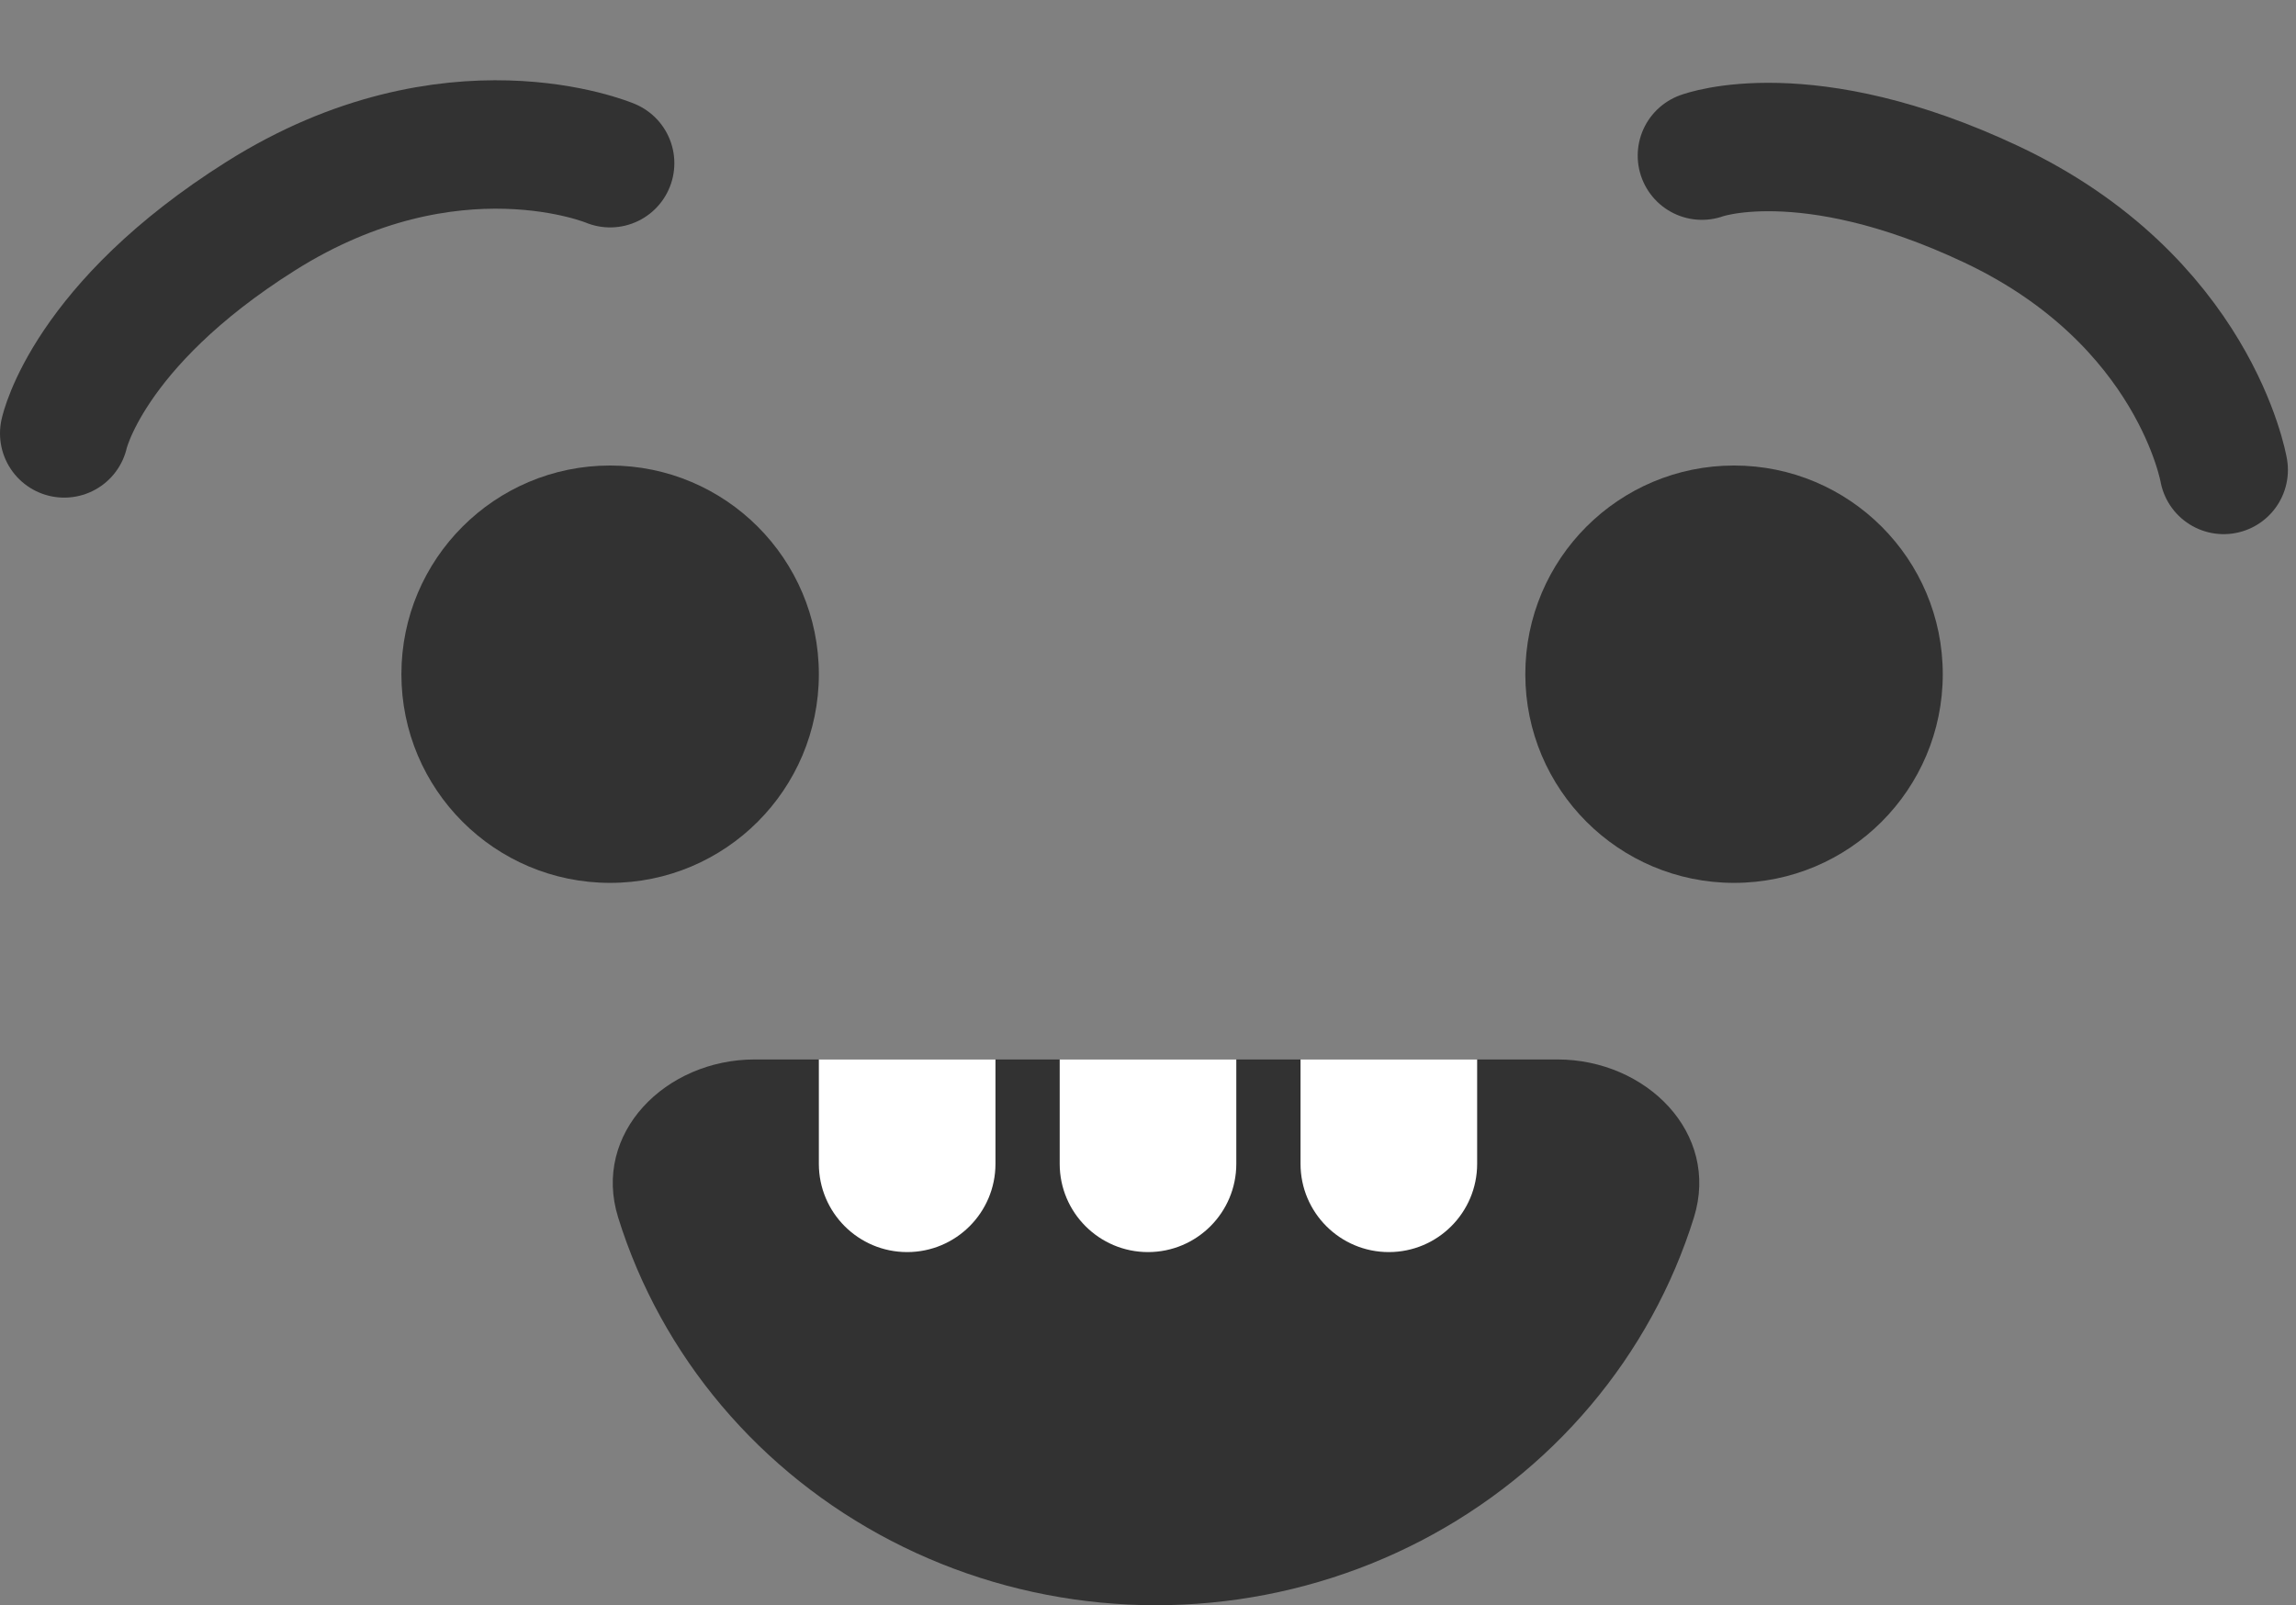 <svg width="143" height="100" viewBox="0 0 143 100" fill="none" xmlns="http://www.w3.org/2000/svg">
<rect x="0" y="0" width="143" height="100" fill="#808080" stroke="none"/>
<circle cx="38" cy="42" r="13" fill="#323232"/>
<circle cx="108" cy="42" r="13" fill="#323232"/>
<path d="M97 66C102.523 66 107.142 70.576 105.5 75.848C105.166 76.919 104.778 77.974 104.336 79.011C102.577 83.136 99.999 86.884 96.749 90.042C93.499 93.199 89.64 95.703 85.394 97.412C81.147 99.121 76.596 100 72 100C67.404 100 62.852 99.121 58.606 97.412C54.36 95.703 50.501 93.199 47.251 90.042C44.001 86.884 41.423 83.136 39.664 79.011C39.222 77.974 38.834 76.919 38.501 75.848C36.858 70.576 41.477 66 47 66L72 66H97Z" fill="#323232"/>
<path d="M51 66H62V72.5C62 75.538 59.538 78 56.5 78C53.462 78 51 75.538 51 72.5V66Z" fill="white"/>
<path d="M66 66H77V72.5C77 75.538 74.538 78 71.5 78C68.462 78 66 75.538 66 72.5V66Z" fill="white"/>
<path d="M81 66H92V72.5C92 75.538 89.538 78 86.5 78C83.462 78 81 75.538 81 72.5V66Z" fill="white"/>
<path d="M38 10.167C38 10.167 28.116 5.986 16.256 13.451C5.429 20.266 4 27 4 27" stroke="#323232" stroke-width="8" stroke-linecap="round"/>
<path d="M138.496 29.275C138.496 29.275 136.694 18.696 124.017 12.724C112.444 7.272 106 9.695 106 9.695" stroke="#323232" stroke-width="8" stroke-linecap="round"/>
</svg>
